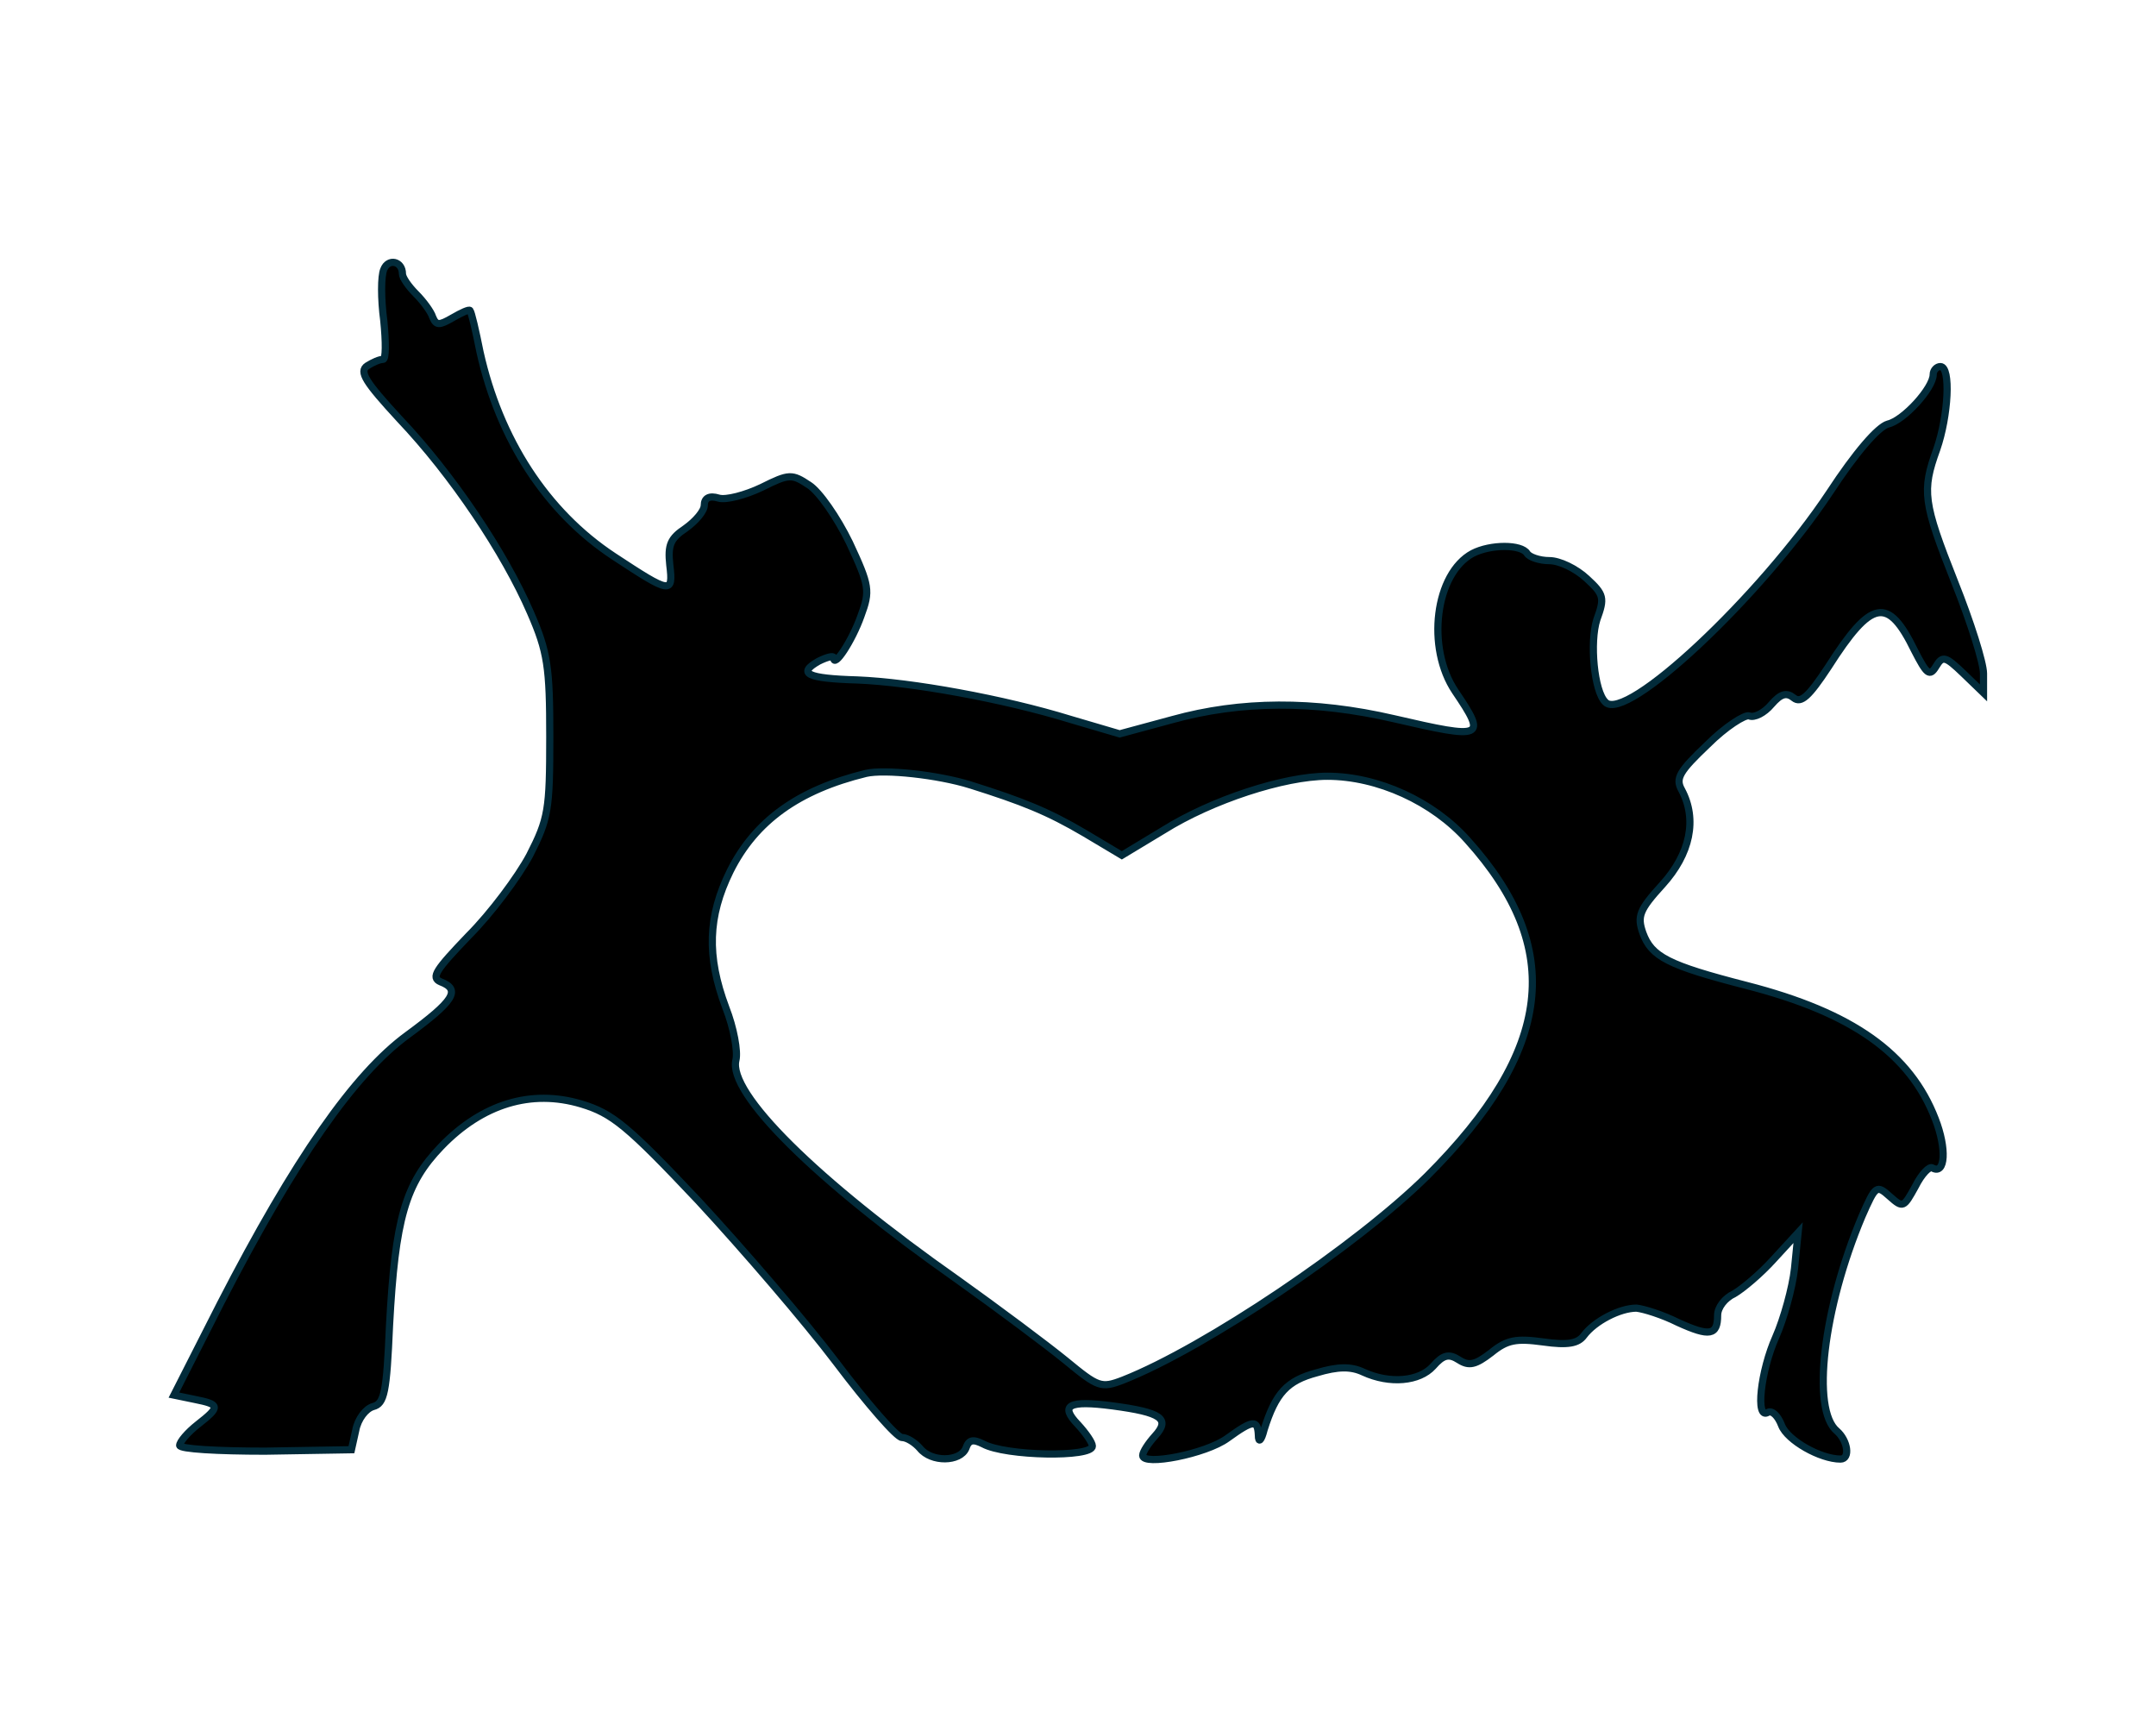 <svg width="300" height="240" xmlns="http://www.w3.org/2000/svg" preserveAspectRatio="xMidYMid meet">

 <g>
  <title>background</title>
  <rect fill="none" id="canvas_background" height="402" width="582" y="-1" x="-1"/>
 </g>
 <g>
  <title>Layer 1</title>
  <path stroke="#022b3a" class="node" id="node1" d="m53.4,37.5c-0.4,0.9 -0.4,4.1 0,7.1c0.3,3 0.3,5.4 -0.1,5.4c-0.5,0 -1.4,0.4 -2.2,0.9c-1.2,0.8 -0.2,2.3 4.5,7.4c7.4,7.8 14.6,18.6 18.2,26.9c2.4,5.5 2.7,7.6 2.7,17.3c0,10.2 -0.2,11.4 -2.8,16.5c-1.6,3 -5.4,8.1 -8.5,11.2c-4.5,4.7 -5.3,5.8 -3.9,6.4c2.9,1.1 1.8,2.7 -4.6,7.4c-7.4,5.4 -15.7,17.3 -26,37.3l-6.5,12.8l2.9,0.6c3.5,0.7 3.6,1 0.4,3.5c-1.4,1.1 -2.5,2.4 -2.5,2.9c0,0.5 5.3,0.8 11.9,0.8l12,-0.2l0.6,-2.7c0.3,-1.6 1.4,-3 2.4,-3.3c1.6,-0.4 1.9,-2 2.3,-11.3c0.8,-14.9 2.2,-19.7 7.2,-24.9c5.7,-5.9 12.5,-8 19.5,-5.9c4.3,1.3 6.4,3 16.3,13.5c6.2,6.7 14.9,16.8 19.2,22.5c4.3,5.7 8.4,10.4 9.1,10.4c0.7,0 1.8,0.7 2.5,1.5c1.6,2 5.6,1.9 6.4,0c0.4,-1.2 1,-1.3 2.4,-0.6c3.1,1.7 15.2,1.9 15.2,0.3c0,-0.5 -0.9,-1.8 -2,-3c-2.6,-2.7 -1.3,-3.4 4.8,-2.6c6.8,0.9 8.1,1.8 5.9,4.2c-0.9,1 -1.7,2.2 -1.7,2.7c0,1.5 8.8,-0.2 11.8,-2.4c3.6,-2.6 4.2,-2.6 4.3,-0.4c0,1.1 0.4,0.8 0.8,-0.8c1.6,-5.1 3.2,-6.8 7.3,-7.9c3,-0.9 4.8,-0.9 6.5,-0.1c3.7,1.7 7.8,1.3 9.7,-0.8c1.4,-1.6 2.2,-1.8 3.6,-0.9c1.4,0.9 2.3,0.7 4.5,-1c2.2,-1.8 3.5,-2 7.2,-1.5c3.5,0.5 4.9,0.2 5.7,-0.9c1.5,-2 5,-3.8 7.3,-3.8c1,0.1 3.6,0.9 5.8,2c4.4,2 5.5,1.8 5.5,-1c0,-1.1 1,-2.4 2.3,-3c1.2,-0.7 3.7,-2.8 5.5,-4.8l3.4,-3.7l-0.5,5c-0.3,2.7 -1.5,7 -2.6,9.5c-2.1,4.7 -2.9,11.6 -1.1,10.5c0.6,-0.3 1.4,0.5 1.9,1.8c0.8,2.1 5.4,4.7 8.2,4.7c1.4,0 1,-2.6 -0.5,-3.9c-3.6,-3 -1.9,-17.1 3.5,-29.9c1.9,-4.3 2,-4.4 3.9,-2.7c1.8,1.6 1.9,1.5 3.5,-1.4c0.9,-1.8 2,-2.9 2.4,-2.6c1.8,1 2,-2.7 0.4,-6.8c-3.5,-9.1 -11.5,-14.8 -26.3,-18.6c-10.9,-2.8 -13.2,-4 -14.4,-7.3c-0.8,-2.3 -0.5,-3.2 2.7,-6.7c3.9,-4.3 4.9,-9.1 2.7,-13.2c-0.9,-1.6 -0.3,-2.6 3.6,-6.3c2.5,-2.5 5.2,-4.2 5.8,-4c0.7,0.3 2.1,-0.4 3.1,-1.6c1.3,-1.5 2.1,-1.7 3.1,-0.9c1,0.8 2.1,-0.2 4.8,-4.3c6,-9.4 8.3,-9.9 12,-2.3c1.7,3.3 2.1,3.7 3,2.2c0.9,-1.5 1.3,-1.4 3.8,1l2.8,2.7l0,-2.7c0,-1.5 -1.8,-7.2 -4,-12.7c-4.4,-11.1 -4.6,-12.7 -2.5,-18.5c1.6,-4.6 2,-11.5 0.5,-11.5c-0.5,0 -1,0.5 -1,1.1c0,1.9 -4.1,6.4 -6.3,6.9c-1.4,0.4 -4.5,4 -8.1,9.5c-9.7,14.6 -28.4,32.1 -31.2,29.2c-1.6,-1.5 -2.2,-8.4 -1.2,-11.5c1.1,-3 1,-3.5 -1.4,-5.7c-1.5,-1.4 -3.8,-2.5 -5.2,-2.5c-1.4,0 -2.8,-0.5 -3.1,-1c-0.8,-1.3 -5.1,-1.3 -7.6,0c-5.2,2.8 -6.5,13.1 -2.4,19.2c4.4,6.5 4,6.7 -8.5,3.8c-11.2,-2.6 -21.4,-2.5 -30.8,0.1l-7.4,2l-6.8,-2c-9.4,-2.9 -22.2,-5.2 -29.7,-5.5c-7,-0.2 -8.4,-0.9 -5.4,-2.6c1.2,-0.6 2.1,-0.8 2.1,-0.5c0,1.6 2.6,-2.4 3.8,-5.8c1.3,-3.5 1.2,-4.2 -1.6,-10.2c-1.7,-3.5 -4.2,-7.1 -5.6,-8c-2.4,-1.6 -2.8,-1.6 -6.6,0.3c-2.3,1.1 -5,1.8 -6,1.5c-1.3,-0.4 -2,0 -2,1c0,0.8 -1.2,2.2 -2.6,3.2c-2.1,1.4 -2.5,2.3 -2.2,5.1c0.5,4.1 0.1,4 -7.8,-1.2c-9.4,-6.2 -15.9,-16.3 -18.6,-28.4c-0.6,-3 -1.2,-5.6 -1.4,-5.8c-0.1,-0.2 -1.2,0.3 -2.4,1c-1.9,1.1 -2.3,1.1 -2.8,-0.1c-0.2,-0.7 -1.3,-2.2 -2.3,-3.2c-1.1,-1.1 -1.9,-2.3 -1.9,-2.8c0,-1.8 -2,-2.2 -2.6,-0.6zm81.6,71.7c7.3,2.3 10.8,3.7 15.9,6.7l5.2,3.1l5.8,-3.5c6.7,-4.2 16.8,-7.5 22.8,-7.5c7,0 14.7,3.5 19.5,8.9c13.6,15.1 11.9,29.2 -5.6,46.7c-9.8,9.7 -30.9,23.9 -42.3,28.4c-3.1,1.2 -3.5,1 -8,-2.7c-2.7,-2.2 -9.4,-7.2 -15,-11.2c-19.8,-13.9 -32,-26 -30.9,-30.6c0.3,-1.2 -0.3,-4.5 -1.4,-7.3c-2.7,-7.2 -2.5,-12.7 0.6,-19c3.5,-7 9.5,-11.3 18.9,-13.6c2.6,-0.6 10,0.2 14.5,1.6z"/>
 </g>
</svg>